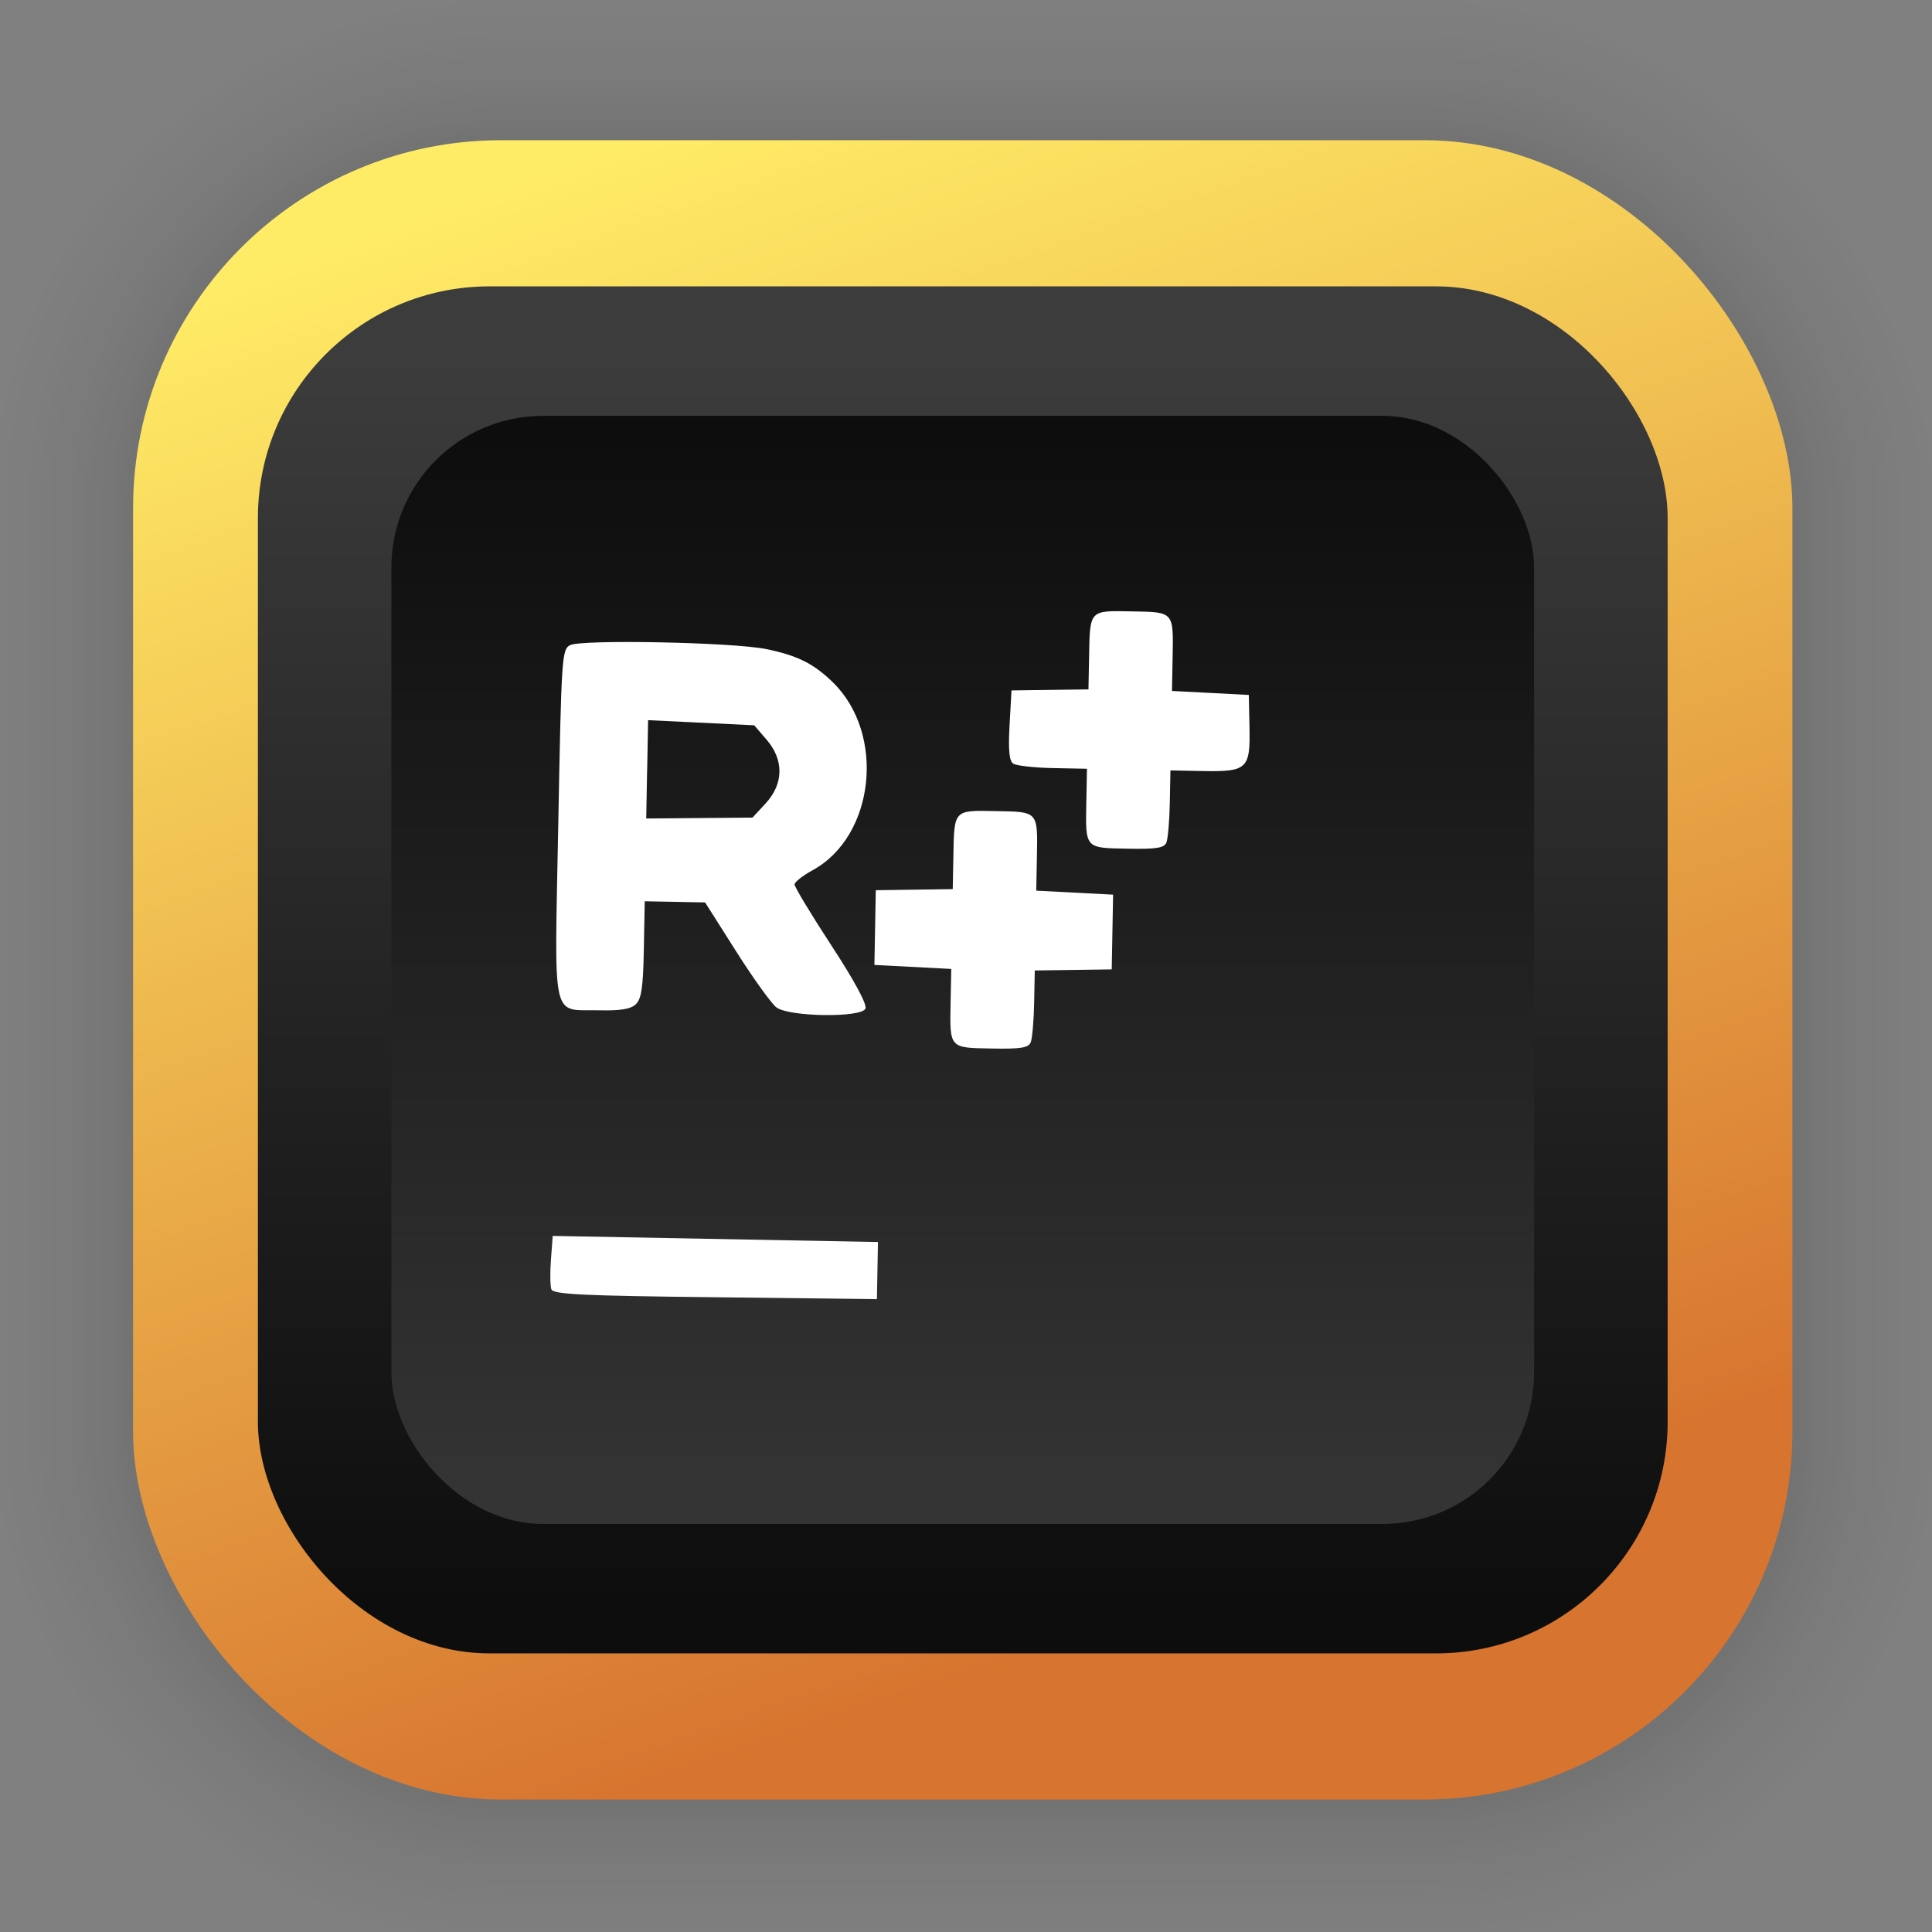 <?xml version="1.0" encoding="UTF-8"?>
<svg id="svg1540" width="128" height="128" version="1.1" viewBox="0 0 33.867 33.867" xmlns="http://www.w3.org/2000/svg" xmlns:cc="http://creativecommons.org/ns#" xmlns:dc="http://purl.org/dc/elements/1.1/" xmlns:rdf="http://www.w3.org/1999/02/22-rdf-syntax-ns#" xmlns:xlink="http://www.w3.org/1999/xlink">
 <rect x="0" y="0" width="33.867" height="33.867" fill="#808080" stroke="none"/>
 <defs id="defs1534">
  <linearGradient id="linearGradient4677" x1="13.478" x2="4.391" y1="30.914" y2="4.806" gradientTransform="translate(-.063 -.061)" gradientUnits="userSpaceOnUse">
   <stop id="stop4671" stop-color="#d7742f" offset="0"/>
   <stop id="stop4673" stop-color="#ffec66" offset="1"/>
  </linearGradient>
  <linearGradient id="linearGradient1458" x1="17.202" x2="17.202" y1="28.288" y2="6.305" gradientTransform="translate(-.063 -.061)" gradientUnits="userSpaceOnUse">
   <stop id="stop1452" stop-color="#0d0d0d" offset="0"/>
   <stop id="stop1454" stop-color="#3c3c3c" offset="1"/>
  </linearGradient>
  <linearGradient id="linearGradient1466" x1="17.267" x2="17.267" y1="26.283" y2="7.641" gradientTransform="translate(-.063 -.061)" gradientUnits="userSpaceOnUse">
   <stop id="stop1460" stop-color="#343434" offset="0"/>
   <stop id="stop1462" stop-color="#0d0d0d" offset="1"/>
  </linearGradient>
 </defs>
 <g id="layer1">
  <g id="g1702" transform="matrix(.976 0 0 .976 -65.812 -37.264)" fill="none" opacity=".295" stroke="#000" stroke-linecap="round" stroke-linejoin="round" stroke-opacity=".02">
   <rect id="rect1634" x="69.84" y="40.71" width="29.811" height="29.811" rx="6.61" ry="6.61" stroke-width=".1"/>
   <rect id="rect1638" x="69.84" y="40.71" width="29.811" height="29.811" rx="6.61" ry="6.61" stroke-width=".2"/>
   <rect id="rect1640" x="69.84" y="40.71" width="29.811" height="29.811" rx="6.61" ry="6.61" stroke-width=".3"/>
   <rect id="rect1642" x="69.84" y="40.71" width="29.811" height="29.811" rx="6.61" ry="6.61" stroke-width=".4"/>
   <rect id="rect1644" x="69.84" y="40.71" width="29.811" height="29.811" rx="6.61" ry="6.61" stroke-width=".5"/>
   <rect id="rect1646" x="69.84" y="40.71" width="29.811" height="29.811" rx="6.61" ry="6.61" stroke-width=".6"/>
   <rect id="rect1648" x="69.84" y="40.71" width="29.811" height="29.811" rx="6.61" ry="6.61" stroke-width=".7"/>
   <rect id="rect1650" x="69.84" y="40.71" width="29.811" height="29.811" rx="6.61" ry="6.61" stroke-width=".8"/>
   <rect id="rect1652" x="69.84" y="40.71" width="29.811" height="29.811" rx="6.61" ry="6.61"/>
   <rect id="rect1654" x="69.84" y="40.71" width="29.811" height="29.811" rx="6.61" ry="6.61" stroke-width="1.2"/>
   <rect id="rect1656" x="69.84" y="40.71" width="29.811" height="29.811" rx="6.61" ry="6.61" stroke-width="1.4"/>
   <rect id="rect1658" x="69.84" y="40.71" width="29.811" height="29.811" rx="6.61" ry="6.61" stroke-width="1.6"/>
   <rect id="rect1660" x="69.84" y="40.71" width="29.811" height="29.811" rx="6.61" ry="6.61" stroke-width="1.8"/>
   <rect id="rect1662" x="69.84" y="40.71" width="29.811" height="29.811" rx="6.61" ry="6.61" stroke-width="2"/>
   <rect id="rect1664" x="69.84" y="40.71" width="29.811" height="29.811" rx="6.61" ry="6.61" stroke-width="2.2"/>
   <rect id="rect1666" x="69.84" y="40.71" width="29.811" height="29.811" rx="6.61" ry="6.61" stroke-width="2.6"/>
   <rect id="rect1668" x="69.84" y="40.71" width="29.811" height="29.811" rx="6.61" ry="6.61" stroke-width="3"/>
   <rect id="rect1670" x="69.84" y="40.71" width="29.811" height="29.811" rx="6.61" ry="6.61" stroke-width="3.4"/>
   <rect id="rect1672" x="69.84" y="40.71" width="29.811" height="29.811" rx="6.61" ry="6.61" stroke-width="3.8"/>
   <rect id="rect1674" x="69.84" y="40.71" width="29.811" height="29.811" rx="6.61" ry="6.61" stroke-width="4.2"/>
   <rect id="rect1676" x="69.84" y="40.71" width="29.811" height="29.811" rx="6.61" ry="6.61" stroke-width="4.6"/>
   <rect id="rect1678" x="69.84" y="40.71" width="29.811" height="29.811" rx="6.61" ry="6.61" stroke-width="5"/>
  </g>
  <rect id="rect849" x="2.333" y="2.458" width="29.087" height="29.087" rx="6.449" ry="6.449" fill="url(#linearGradient4677)" stroke-linecap="round" stroke-linejoin="round" stroke-width="2.688"/>
  <rect id="rect1448" x="4.521" y="5.02" width="24.712" height="23.963" rx="4.06" ry="4.06" fill="url(#linearGradient1458)"/>
  <rect id="rect1450" x="6.861" y="7.29" width="20.031" height="19.424" rx="2.657" ry="2.657" fill="url(#linearGradient1466)"/>
  <path id="path957-9" d="m15.381 22.273 0.009-0.501-5.701-0.107-0.031 0.414c-0.017 0.228-0.014 0.462 0.007 0.521 0.032 0.089 0.519 0.114 2.873 0.14l2.834 0.033zm2.687-4.002c0.027-0.067 0.054-0.377 0.06-0.69l0.011-0.569 1.349-0.019 0.012-0.655 0.012-0.655-1.347-0.07 0.011-0.569c0.016-0.829 0.03-0.812-0.717-0.826-0.747-0.014-0.732-0.03-0.747 0.799l-0.011 0.569-1.349 0.019-0.012 0.655-0.012 0.655 1.347 0.07-0.011 0.569c-0.016 0.829-0.03 0.812 0.717 0.826 0.511 0.01 0.648-0.012 0.687-0.109zm-6.921-0.669c0.097-0.093 0.127-0.298 0.139-0.961l0.016-0.842 1.058 0.02 0.548 0.864c0.301 0.475 0.618 0.914 0.703 0.977 0.229 0.167 1.494 0.183 1.56 0.02 0.03-0.074-0.196-0.493-0.599-1.109-0.356-0.545-0.646-1.026-0.644-1.068 0.002-0.042 0.144-0.154 0.316-0.248 1.092-0.597 1.285-2.388 0.355-3.295-0.336-0.328-0.622-0.47-1.168-0.582-0.581-0.12-3.235-0.172-3.437-0.069-0.145 0.074-0.153 0.191-0.208 3.152-0.066 3.529-0.133 3.229 0.723 3.249 0.367 0.009 0.55-0.022 0.638-0.107zm0.198-4.116 0.016-0.862 0.93 0.045 0.93 0.045 0.22 0.256c0.304 0.354 0.296 0.772-0.021 1.115l-0.229 0.247-1.863 0.016 0.016-0.862zm9.101 1.284c0.027-0.067 0.054-0.378 0.06-0.693l0.011-0.572 0.563 0.011c0.781 0.015 0.838-0.038 0.823-0.757l-0.012-0.577-1.347-0.07 0.011-0.569c0.016-0.829 0.03-0.812-0.717-0.826-0.747-0.014-0.732-0.03-0.747 0.798l-0.011 0.569-1.349 0.019-0.034 0.609c-0.024 0.435-0.006 0.628 0.064 0.674 0.054 0.036 0.367 0.072 0.696 0.078l0.597 0.012-0.011 0.572c-0.016 0.832-0.03 0.815 0.717 0.829 0.511 0.01 0.648-0.012 0.687-0.109z" fill="#fff" stroke-width=".575"/>
 </g>
</svg>
